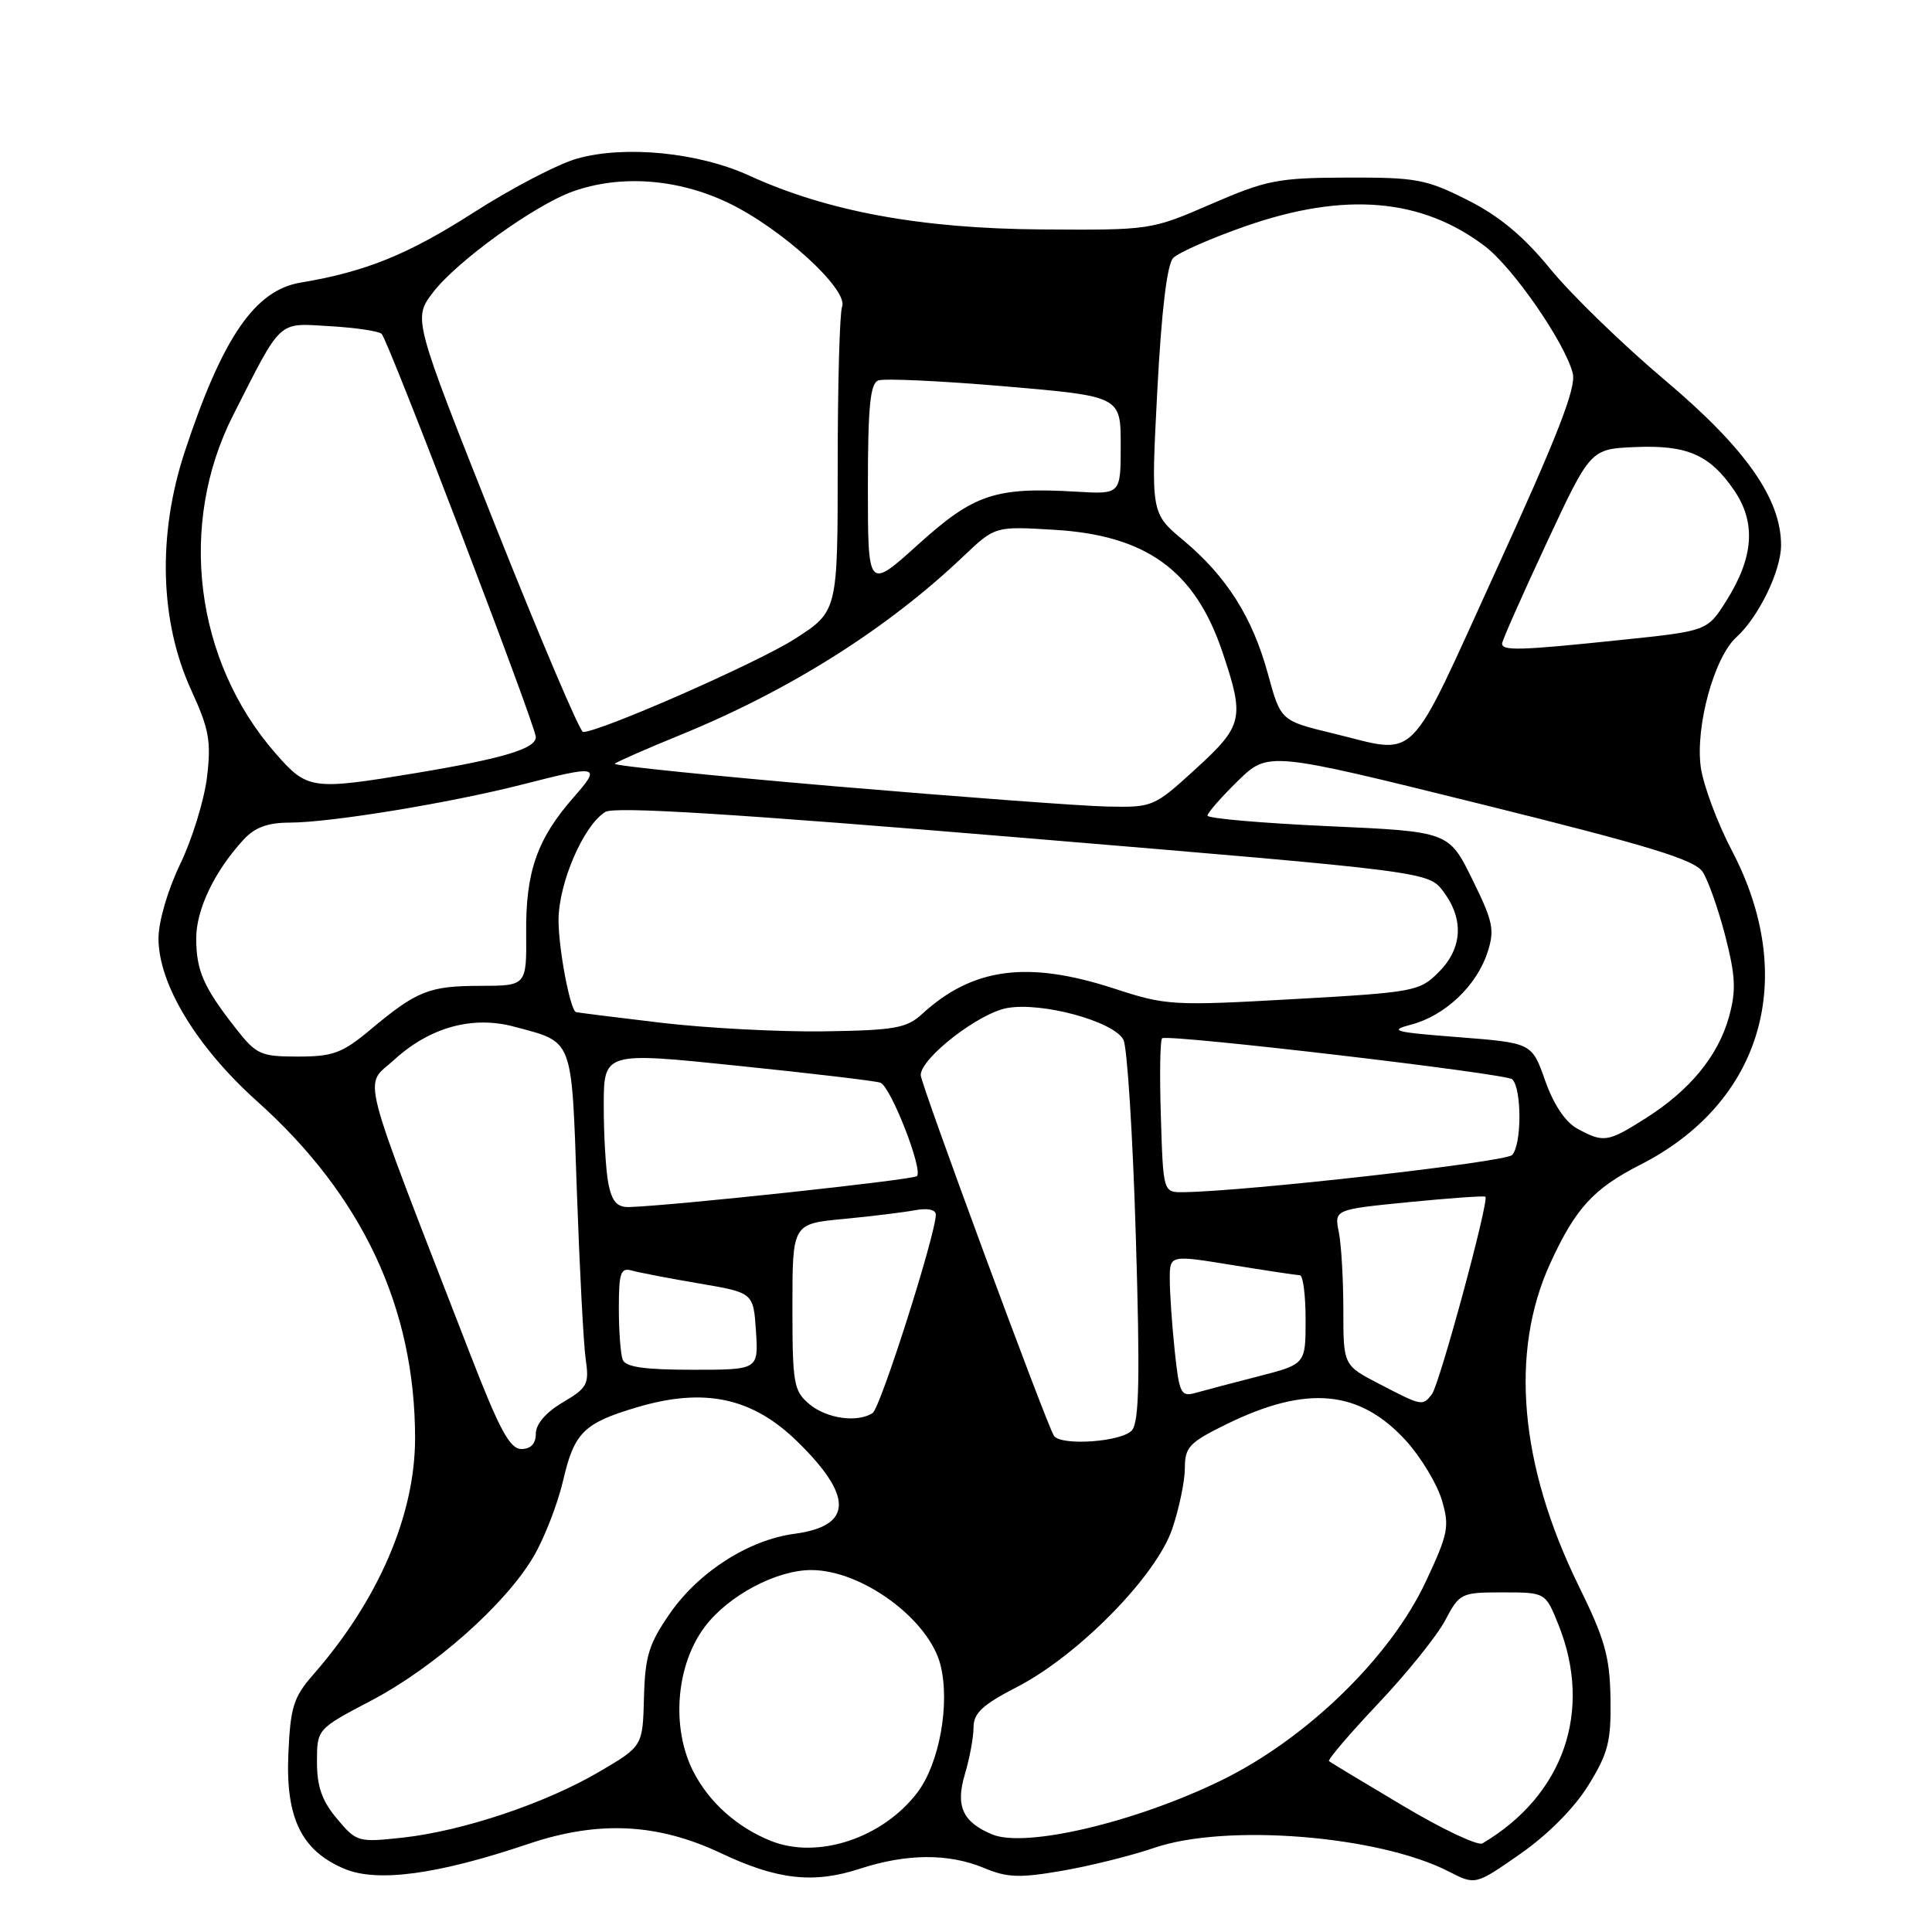 <?xml version="1.0" encoding="UTF-8" standalone="no"?>
<!DOCTYPE svg PUBLIC "-//W3C//DTD SVG 1.1//EN" "http://www.w3.org/Graphics/SVG/1.1/DTD/svg11.dtd" >
<svg xmlns="http://www.w3.org/2000/svg" xmlns:xlink="http://www.w3.org/1999/xlink" version="1.1" viewBox="0 0 256 256">
 <g >
 <path fill="currentColor"
d=" M 210.46 236.57 C 213.09 232.32 213.49 230.76 213.40 225.08 C 213.31 219.52 212.66 217.20 209.19 210.15 C 201.35 194.17 200.02 179.18 205.41 167.41 C 208.75 160.11 211.15 157.49 217.34 154.34 C 233.52 146.10 238.33 129.63 229.50 112.74 C 227.55 109.02 225.69 104.02 225.36 101.64 C 224.63 96.25 227.14 87.09 230.08 84.43 C 233.03 81.76 236.00 75.64 236.00 72.24 C 236.00 66.08 231.29 59.38 220.65 50.41 C 215.07 45.70 208.23 39.07 205.46 35.68 C 201.88 31.30 198.69 28.64 194.46 26.51 C 189.00 23.75 187.66 23.50 178.50 23.53 C 169.33 23.56 167.84 23.85 160.50 27.03 C 152.53 30.49 152.44 30.50 138.00 30.40 C 122.02 30.29 109.63 28.01 99.26 23.26 C 92.57 20.20 82.81 19.23 76.48 21.01 C 73.97 21.71 67.77 24.94 62.71 28.19 C 54.04 33.74 48.44 36.01 39.81 37.45 C 33.77 38.46 29.48 44.73 24.50 59.79 C 20.85 70.83 21.16 82.35 25.35 91.47 C 27.70 96.60 28.00 98.21 27.43 102.97 C 27.06 106.01 25.47 111.19 23.88 114.49 C 22.23 117.91 21.00 122.12 21.00 124.35 C 21.00 130.40 26.06 138.75 34.07 145.93 C 48.02 158.41 55.00 173.31 55.00 190.57 C 55.00 200.75 50.13 212.05 41.51 221.89 C 38.89 224.88 38.48 226.19 38.21 232.40 C 37.83 240.91 39.96 245.25 45.67 247.64 C 50.04 249.46 58.04 248.37 70.00 244.33 C 79.28 241.20 87.12 241.58 95.54 245.56 C 102.97 249.08 107.80 249.62 113.90 247.63 C 120.13 245.59 125.69 245.56 130.40 247.52 C 133.47 248.81 135.13 248.86 140.78 247.88 C 144.47 247.24 149.93 245.88 152.91 244.86 C 162.41 241.59 182.66 243.21 191.96 247.98 C 195.50 249.80 195.50 249.80 201.46 245.64 C 205.10 243.10 208.61 239.57 210.46 236.57 Z  M 102.15 243.93 C 97.66 242.13 93.95 238.81 91.87 234.74 C 88.89 228.90 89.57 220.57 93.44 215.49 C 96.57 211.39 102.88 208.04 107.50 208.04 C 114.21 208.04 123.10 214.58 124.62 220.62 C 125.91 225.77 124.47 233.70 121.54 237.54 C 116.93 243.58 108.34 246.41 102.15 243.93 Z  M 185.93 239.29 C 180.74 236.21 176.32 233.54 176.10 233.36 C 175.89 233.19 178.81 229.76 182.60 225.75 C 186.40 221.74 190.39 216.78 191.48 214.73 C 193.40 211.09 193.60 211.00 199.12 211.00 C 204.78 211.00 204.78 211.00 206.49 215.25 C 211.09 226.69 207.21 237.88 196.43 244.26 C 195.84 244.61 191.11 242.38 185.93 239.29 Z  M 44.66 241.00 C 42.67 238.64 42.00 236.75 42.00 233.48 C 42.00 229.11 42.00 229.11 49.18 225.34 C 57.57 220.93 67.00 212.56 70.70 206.25 C 72.14 203.80 73.90 199.26 74.62 196.16 C 76.09 189.82 77.36 188.56 84.41 186.47 C 93.34 183.82 99.69 185.18 105.65 191.01 C 113.12 198.31 112.99 202.21 105.25 203.24 C 99.21 204.05 92.60 208.27 88.78 213.77 C 85.98 217.81 85.47 219.44 85.33 224.94 C 85.16 231.38 85.16 231.38 79.45 234.74 C 72.33 238.93 61.40 242.60 53.41 243.49 C 47.45 244.14 47.25 244.09 44.66 241.00 Z  M 131.47 243.07 C 127.55 241.44 126.59 239.32 127.85 235.10 C 128.48 232.99 129.00 230.20 129.00 228.88 C 129.00 226.99 130.19 225.89 134.75 223.54 C 142.89 219.34 153.22 208.83 155.33 202.57 C 156.25 199.86 157.00 196.24 157.00 194.53 C 157.00 191.75 157.59 191.13 162.50 188.72 C 173.19 183.48 180.19 184.14 186.38 190.99 C 188.30 193.13 190.40 196.61 191.04 198.73 C 192.09 202.26 191.92 203.18 188.94 209.54 C 184.25 219.57 173.20 230.33 161.91 235.87 C 150.54 241.44 135.88 244.91 131.47 243.07 Z  M 62.23 179.25 C 47.30 140.72 48.18 144.14 52.22 140.44 C 56.93 136.12 62.61 134.55 68.13 136.04 C 76.07 138.17 75.72 137.25 76.44 157.93 C 76.80 168.14 77.32 178.13 77.61 180.11 C 78.09 183.42 77.83 183.90 74.56 185.83 C 72.34 187.14 71.00 188.69 71.00 189.97 C 71.00 191.30 70.34 192.00 69.08 192.00 C 67.55 192.00 66.17 189.43 62.23 179.25 Z  M 139.64 190.23 C 138.59 188.53 122.00 143.61 122.00 142.46 C 122.00 140.22 129.60 134.30 133.40 133.58 C 137.99 132.72 147.57 135.32 148.86 137.77 C 149.36 138.72 150.10 150.42 150.50 163.76 C 151.07 182.47 150.95 188.35 150.00 189.51 C 148.70 191.06 140.51 191.64 139.64 190.23 Z  M 107.25 186.06 C 105.17 184.32 105.00 183.36 105.00 173.17 C 105.00 162.16 105.00 162.16 111.75 161.52 C 115.46 161.17 119.74 160.64 121.25 160.36 C 122.90 160.05 124.00 160.28 124.00 160.94 C 124.00 163.52 116.67 186.56 115.63 187.23 C 113.61 188.55 109.55 187.98 107.25 186.06 Z  M 182.75 183.37 C 178.00 180.91 178.00 180.91 178.00 173.58 C 178.00 169.55 177.73 164.90 177.40 163.26 C 176.80 160.27 176.80 160.27 186.65 159.29 C 192.07 158.76 196.64 158.43 196.82 158.57 C 197.37 158.99 190.75 183.43 189.73 184.75 C 188.49 186.34 188.43 186.32 182.75 183.37 Z  M 155.65 178.93 C 155.29 175.51 155.00 171.26 155.00 169.49 C 155.00 166.28 155.00 166.28 163.25 167.62 C 167.79 168.36 171.84 168.97 172.25 168.98 C 172.66 168.99 173.00 171.65 173.00 174.88 C 173.00 180.76 173.00 180.76 166.75 182.37 C 163.31 183.25 159.56 184.24 158.40 184.57 C 156.47 185.11 156.25 184.64 155.65 178.93 Z  M 82.51 180.17 C 82.23 179.44 82.00 176.37 82.00 173.35 C 82.00 168.61 82.24 167.93 83.75 168.36 C 84.71 168.63 88.72 169.40 92.67 170.07 C 99.83 171.29 99.83 171.29 100.17 176.40 C 100.50 181.50 100.50 181.50 91.76 181.50 C 85.41 181.50 82.88 181.14 82.51 180.17 Z  M 80.62 156.88 C 80.28 155.16 80.00 150.52 80.00 146.56 C 80.00 139.38 80.00 139.38 97.75 141.22 C 107.51 142.22 116.02 143.23 116.65 143.46 C 118.01 143.93 122.34 155.00 121.50 155.84 C 120.99 156.34 89.07 159.77 83.38 159.94 C 81.77 159.98 81.10 159.23 80.62 156.88 Z  M 153.82 147.90 C 153.64 142.35 153.72 137.70 154.00 137.57 C 155.16 137.04 199.58 142.25 200.38 143.01 C 201.66 144.25 201.65 151.75 200.35 153.05 C 199.41 153.99 165.15 157.86 156.82 157.97 C 154.13 158.00 154.13 158.00 153.82 147.90 Z  M 209.00 149.55 C 207.42 148.69 205.85 146.34 204.74 143.18 C 202.98 138.19 202.98 138.19 193.24 137.43 C 184.69 136.77 183.93 136.57 187.00 135.76 C 191.44 134.60 195.63 130.65 197.08 126.26 C 198.08 123.22 197.87 122.17 195.09 116.52 C 191.97 110.19 191.97 110.19 175.98 109.47 C 167.19 109.07 160.00 108.44 160.00 108.08 C 160.00 107.71 161.81 105.64 164.02 103.48 C 168.04 99.56 168.04 99.56 196.16 106.53 C 218.55 112.08 224.55 113.91 225.61 115.53 C 226.34 116.64 227.69 120.47 228.61 124.03 C 229.97 129.34 230.06 131.25 229.11 134.70 C 227.68 139.89 223.94 144.45 218.07 148.17 C 213.03 151.37 212.48 151.45 209.00 149.55 Z  M 31.23 136.25 C 26.97 130.82 26.00 128.60 26.00 124.32 C 26.01 120.48 28.43 115.43 32.28 111.25 C 33.77 109.63 35.48 109.00 38.42 109.00 C 43.80 108.99 59.57 106.41 69.17 103.96 C 79.41 101.34 79.72 101.42 75.98 105.68 C 71.18 111.15 69.65 115.52 69.72 123.56 C 69.78 130.62 69.78 130.62 63.64 130.63 C 56.85 130.64 55.24 131.28 49.05 136.46 C 45.36 139.54 44.12 140.00 39.49 140.00 C 34.53 140.00 33.97 139.75 31.23 136.25 Z  M 87.50 135.51 C 81.45 134.79 76.41 134.16 76.30 134.10 C 75.52 133.71 74.01 125.69 74.01 121.96 C 74.00 117.03 77.33 109.33 80.22 107.58 C 81.46 106.84 97.12 107.81 135.62 111.02 C 189.30 115.50 189.30 115.50 191.27 118.16 C 194.01 121.83 193.78 125.68 190.62 128.83 C 188.09 131.36 187.40 131.49 171.39 132.39 C 155.38 133.29 154.51 133.24 147.64 130.99 C 136.15 127.25 128.89 128.21 122.17 134.37 C 120.13 136.24 118.55 136.52 109.17 136.66 C 103.30 136.74 93.55 136.23 87.50 135.51 Z  M 110.76 104.20 C 94.40 102.80 81.22 101.45 81.46 101.20 C 81.71 100.95 85.65 99.22 90.21 97.36 C 104.70 91.44 117.58 83.30 127.67 73.70 C 131.85 69.73 131.85 69.73 139.67 70.20 C 151.89 70.92 158.32 75.58 161.96 86.34 C 164.95 95.19 164.73 96.13 158.42 101.90 C 152.91 106.93 152.76 107.00 146.67 106.87 C 143.28 106.80 127.12 105.59 110.76 104.20 Z  M 36.45 99.75 C 25.79 87.51 23.55 69.47 30.90 55.00 C 37.42 42.16 36.72 42.81 43.71 43.22 C 47.13 43.42 50.22 43.88 50.57 44.24 C 51.47 45.14 71.00 96.21 71.00 97.67 C 71.00 99.21 66.62 100.52 55.07 102.44 C 41.25 104.73 40.73 104.66 36.45 99.75 Z  M 176.60 97.17 C 169.70 95.50 169.70 95.50 168.00 89.27 C 165.94 81.76 162.54 76.39 156.79 71.58 C 152.50 68.00 152.50 68.00 153.35 51.75 C 153.90 41.21 154.64 35.04 155.45 34.19 C 156.14 33.47 160.48 31.56 165.10 29.95 C 178.20 25.39 188.41 26.26 196.79 32.65 C 200.52 35.50 207.39 45.45 208.40 49.47 C 208.88 51.36 206.41 57.70 198.28 75.49 C 186.24 101.85 188.13 99.96 176.60 97.17 Z  M 65.61 69.60 C 54.73 42.22 54.73 42.22 57.38 38.74 C 60.53 34.62 70.82 27.19 75.90 25.37 C 82.22 23.12 89.80 23.67 96.50 26.88 C 103.56 30.26 112.45 38.38 111.58 40.64 C 111.26 41.48 111.00 50.91 111.00 61.59 C 111.00 81.02 111.00 81.02 105.28 84.68 C 100.34 87.84 79.45 97.02 77.26 96.99 C 76.84 96.99 71.60 84.66 65.61 69.60 Z  M 199.04 85.25 C 199.06 84.84 201.70 78.88 204.91 72.00 C 210.74 59.50 210.74 59.50 216.62 59.24 C 223.57 58.94 226.57 60.25 229.81 65.01 C 232.71 69.29 232.37 73.87 228.73 79.64 C 226.22 83.61 226.22 83.61 214.75 84.80 C 201.36 86.20 198.99 86.27 199.04 85.25 Z  M 115.00 64.55 C 115.00 53.90 115.30 50.82 116.38 50.41 C 117.14 50.12 124.68 50.47 133.13 51.19 C 148.50 52.51 148.50 52.51 148.50 59.00 C 148.50 65.50 148.50 65.50 142.63 65.15 C 131.88 64.52 129.08 65.45 121.70 72.11 C 115.00 78.16 115.00 78.16 115.00 64.55 Z "/>
</g>
</svg>